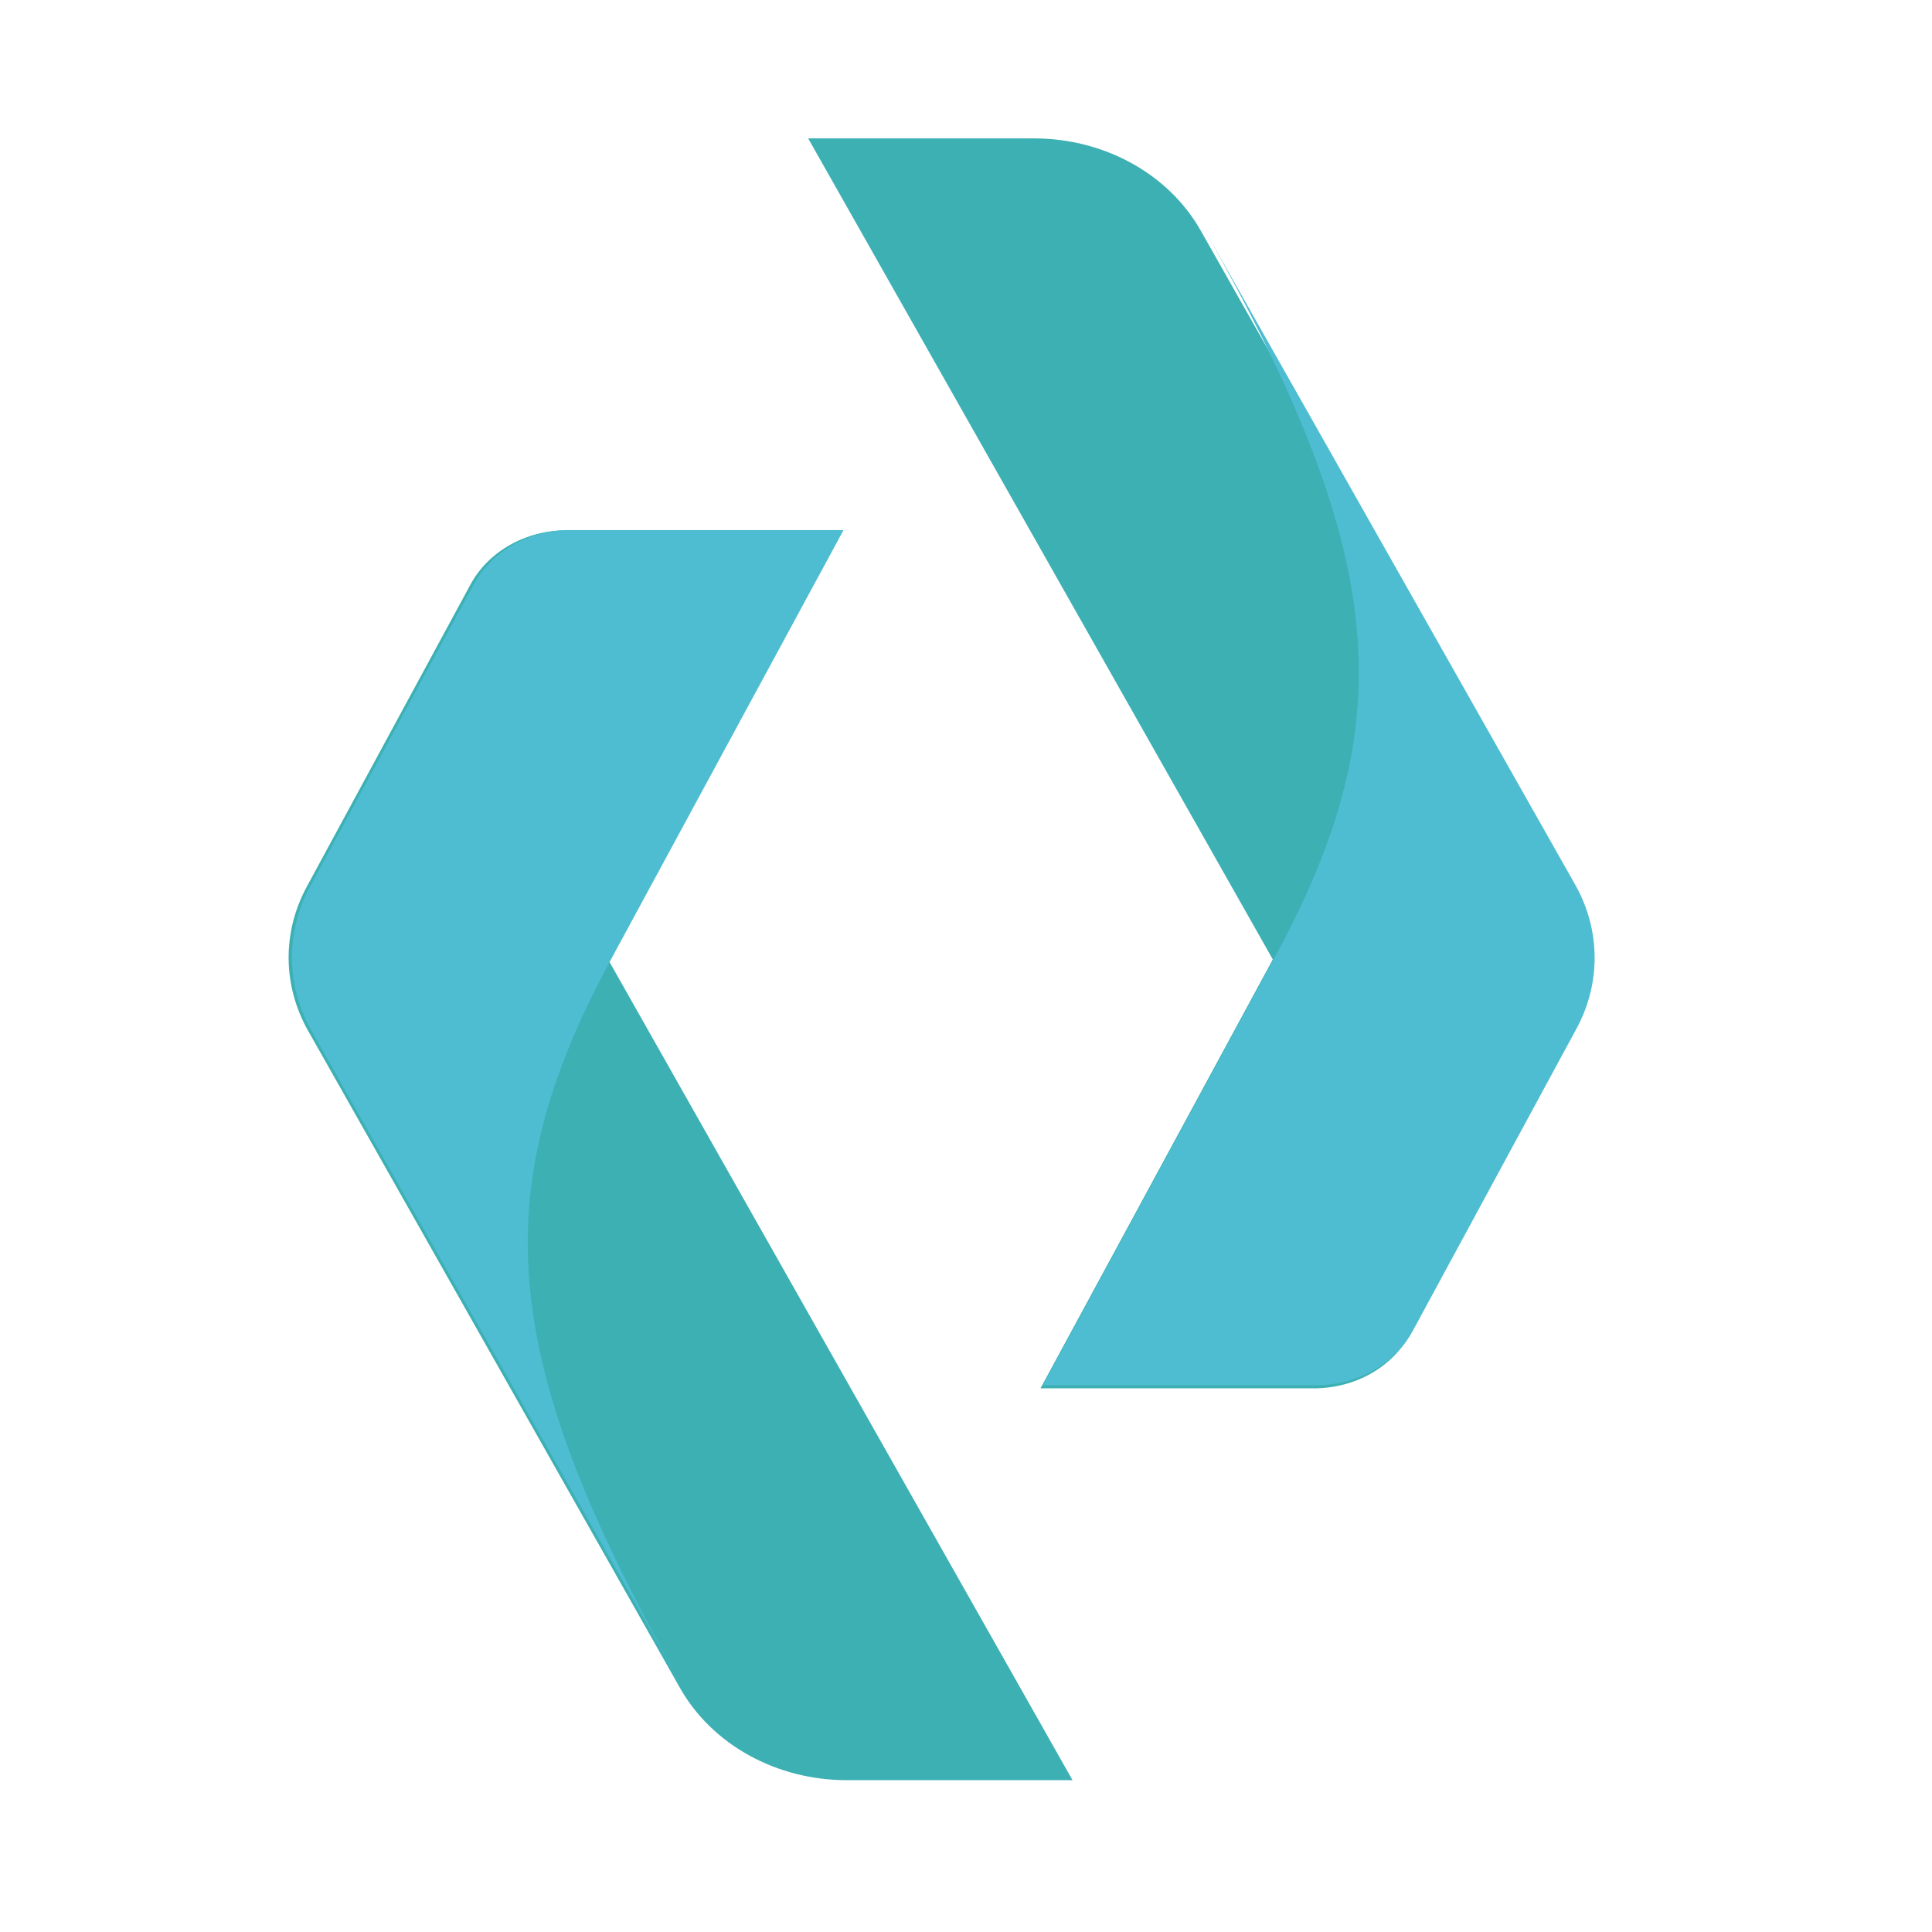 <?xml version="1.0" encoding="UTF-8" standalone="no"?>
<!-- Created with Inkscape (http://www.inkscape.org/) -->

<svg
   xmlns:dc="http://purl.org/dc/elements/1.1/"
   xmlns:cc="http://creativecommons.org/ns#"
   xmlns:rdf="http://www.w3.org/1999/02/22-rdf-syntax-ns#"
   xmlns:svg="http://www.w3.org/2000/svg"
   xmlns="http://www.w3.org/2000/svg"
   xmlns:sodipodi="http://sodipodi.sourceforge.net/DTD/sodipodi-0.dtd"
   xmlns:inkscape="http://www.inkscape.org/namespaces/inkscape"
   width="210mm"
   height="210mm"
   id="svg2"
   version="1.1"
   inkscape:version="0.91pre1_64bit "
   viewBox="0 0 744.094 744.094"
   sodipodi:docname="favicon.svg"
   inkscape:export-filename="I:\portfolio web\eminent-eclipse\public\assets\logo\my-logo.png"
   inkscape:export-xdpi="90"
   inkscape:export-ydpi="90">
  <defs
     id="defs4">
    <clipPath
       id="clipPath4153"
       clipPathUnits="userSpaceOnUse">
      <path
         inkscape:connector-curvature="0"
         id="path4155"
         d="M 0,500 500,500 500,0 0,0 0,500 Z" />
    </clipPath>
    <clipPath
       id="clipPath4161"
       clipPathUnits="userSpaceOnUse">
      <path
         inkscape:connector-curvature="0"
         id="path4163"
         d="m 7.063,492.937 485.874,0 0,-485.874 -485.874,0 0,485.874 z" />
    </clipPath>
    <clipPath
       id="clipPath4165"
       clipPathUnits="userSpaceOnUse">
      <path
         inkscape:connector-curvature="0"
         id="path4167"
         d="m 250,492.937 0,0 C 115.829,492.937 7.064,384.17 7.064,250 l 0,0 C 7.064,115.83 115.829,7.063 250,7.063 384.17,7.063 492.937,115.83 492.937,250 l 0,0 C 492.937,384.17 384.17,492.937 250,492.937" />
    </clipPath>
    <radialGradient
       id="radialGradient4173"
       spreadMethod="pad"
       gradientTransform="matrix(242.121,0,0,-242.121,250,250)"
       gradientUnits="userSpaceOnUse"
       r="1"
       cy="0"
       cx="0"
       fy="0"
       fx="0">
      <stop
         id="stop4175"
         offset="0"
         style="stop-opacity:1;stop-color:#ffffff" />
      <stop
         id="stop4177"
         offset="0.999"
         style="stop-opacity:0;stop-color:#ffffff" />
      <stop
         id="stop4179"
         offset="1"
         style="stop-opacity:0;stop-color:#ffffff" />
    </radialGradient>
    <mask
       id="mask4181"
       height="1"
       width="1"
       y="0"
       x="0"
       maskUnits="userSpaceOnUse">
      <g
         id="g4183">
        <g
           id="g4185">
          <g
             id="g4187">
            <g
               id="g4189">
              <path
                 inkscape:connector-curvature="0"
                 id="path4191"
                 style="fill:url(#radialGradient4173);stroke:none"
                 d="m -32768,32767 65535,0 0,-65535 -65535,0 0,65535 z" />
            </g>
          </g>
        </g>
      </g>
    </mask>
    <radialGradient
       id="radialGradient4193"
       spreadMethod="pad"
       gradientTransform="matrix(242.121,0,0,-242.121,250,250)"
       gradientUnits="userSpaceOnUse"
       r="1"
       cy="0"
       cx="0"
       fy="0"
       fx="0">
      <stop
         id="stop4195"
         offset="0"
         style="stop-opacity:1;stop-color:#c200ce" />
      <stop
         id="stop4197"
         offset="0.999"
         style="stop-opacity:1;stop-color:#20242b" />
      <stop
         id="stop4199"
         offset="1"
         style="stop-opacity:1;stop-color:#20242b" />
    </radialGradient>
    <linearGradient
       id="linearGradient4231"
       spreadMethod="pad"
       gradientTransform="matrix(106.029,0,0,-106.029,227.745,328.584)"
       gradientUnits="userSpaceOnUse"
       y2="0"
       x2="1"
       y1="0"
       x1="0">
      <stop
         id="stop4233"
         offset="0"
         style="stop-opacity:1;stop-color:#8a0bff" />
      <stop
         id="stop4235"
         offset="1"
         style="stop-opacity:1;stop-color:#2a0056" />
      <stop
         id="stop4237"
         offset="1"
         style="stop-opacity:1;stop-color:#2a0056" />
    </linearGradient>
    <clipPath
       id="clipPath4245"
       clipPathUnits="userSpaceOnUse">
      <path
         inkscape:connector-curvature="0"
         id="path4247"
         d="m 227.745,422.105 62.844,-122.863 -31.422,-64.178 36.996,0 c 5.532,0 10.581,3.149 13.013,8.117 l 0,0 22.143,45.226 c 3.339,6.82 3.269,14.816 -0.189,21.575 l 0,0 -50.3,98.34 c -4.327,8.46 -13.03,13.783 -22.532,13.783 l 0,0 -30.553,0 z" />
    </clipPath>
    <linearGradient
       id="linearGradient4257"
       spreadMethod="pad"
       gradientTransform="matrix(90.969,-54.468,-54.468,-90.969,211.668,358.859)"
       gradientUnits="userSpaceOnUse"
       y2="0"
       x2="1"
       y1="0"
       x1="0">
      <stop
         id="stop4259"
         offset="0"
         style="stop-opacity:0;stop-color:#ffffff" />
      <stop
         id="stop4261"
         offset="1"
         style="stop-opacity:1;stop-color:#ffffff" />
      <stop
         id="stop4263"
         offset="1"
         style="stop-opacity:1;stop-color:#ffffff" />
    </linearGradient>
    <mask
       id="mask4265"
       height="1"
       width="1"
       y="0"
       x="0"
       maskUnits="userSpaceOnUse">
      <g
         id="g4267">
        <g
           id="g4269">
          <g
             id="g4271">
            <g
               id="g4273">
              <path
                 inkscape:connector-curvature="0"
                 id="path4275"
                 style="fill:url(#linearGradient4257);stroke:none"
                 d="m -32768,32767 65535,0 0,-65535 -65535,0 0,65535 z" />
            </g>
          </g>
        </g>
      </g>
    </mask>
    <linearGradient
       id="linearGradient4281"
       spreadMethod="pad"
       gradientTransform="matrix(90.969,-54.468,-54.468,-90.969,211.668,358.859)"
       gradientUnits="userSpaceOnUse"
       y2="0"
       x2="1"
       y1="0"
       x1="0">
      <stop
         id="stop4283"
         offset="0"
         style="stop-opacity:1;stop-color:#8a0bff" />
      <stop
         id="stop4285"
         offset="1"
         style="stop-opacity:1;stop-color:#2a0056" />
      <stop
         id="stop4287"
         offset="1"
         style="stop-opacity:1;stop-color:#2a0056" />
    </linearGradient>
    <linearGradient
       id="linearGradient4303"
       spreadMethod="pad"
       gradientTransform="matrix(0,173.259,173.259,0,296.47,235.063)"
       gradientUnits="userSpaceOnUse"
       y2="0"
       x2="1"
       y1="0"
       x1="0">
      <stop
         id="stop4305"
         offset="0"
         style="stop-opacity:1;stop-color:#a553ff" />
      <stop
         id="stop4307"
         offset="0.999"
         style="stop-opacity:1;stop-color:#ae38ff" />
      <stop
         id="stop4309"
         offset="1"
         style="stop-opacity:1;stop-color:#ae38ff" />
    </linearGradient>
    <clipPath
       id="clipPath4317"
       clipPathUnits="userSpaceOnUse">
      <path
         inkscape:connector-curvature="0"
         id="path4319"
         d="M 0,500 500,500 500,0 0,0 0,500 Z" />
    </clipPath>
    <clipPath
       id="clipPath4325"
       clipPathUnits="userSpaceOnUse">
      <path
         inkscape:connector-curvature="0"
         id="path4327"
         d="m 259.167,408.322 74.607,0 0,-173.259 -74.607,0 0,173.259 z" />
    </clipPath>
    <clipPath
       id="clipPath4329"
       clipPathUnits="userSpaceOnUse">
      <path
         inkscape:connector-curvature="0"
         id="path4331"
         d="m 280.83,408.322 c 25.052,-48.977 27.007,-73.851 9.759,-109.08 l -31.422,-64.179 36.996,0 c 5.532,0 10.581,3.15 13.013,8.118 l 22.142,45.226 c 3.34,6.82 3.27,14.815 -0.188,21.576 l -50.3,98.339 z" />
    </clipPath>
    <linearGradient
       id="linearGradient4337"
       spreadMethod="pad"
       gradientTransform="matrix(70.979,-22.983,-22.983,-70.979,288.556,315.684)"
       gradientUnits="userSpaceOnUse"
       y2="0"
       x2="1"
       y1="0"
       x1="0">
      <stop
         id="stop4339"
         offset="0"
         style="stop-opacity:1;stop-color:#ffffff" />
      <stop
         id="stop4341"
         offset="0.743"
         style="stop-opacity:0;stop-color:#ffffff" />
      <stop
         id="stop4343"
         offset="1"
         style="stop-opacity:0;stop-color:#ffffff" />
    </linearGradient>
    <mask
       id="mask4345"
       height="1"
       width="1"
       y="0"
       x="0"
       maskUnits="userSpaceOnUse">
      <g
         id="g4347">
        <g
           id="g4349">
          <g
             id="g4351">
            <g
               id="g4353">
              <path
                 inkscape:connector-curvature="0"
                 id="path4355"
                 style="fill:url(#linearGradient4337);stroke:none"
                 d="m -32768,32767 65535,0 0,-65535 -65535,0 0,65535 z" />
            </g>
          </g>
        </g>
      </g>
    </mask>
    <linearGradient
       id="linearGradient4357"
       spreadMethod="pad"
       gradientTransform="matrix(70.979,-22.983,-22.983,-70.979,288.556,315.684)"
       gradientUnits="userSpaceOnUse"
       y2="0"
       x2="1"
       y1="0"
       x1="0">
      <stop
         id="stop4359"
         offset="0"
         style="stop-opacity:1;stop-color:#af53ff" />
      <stop
         id="stop4361"
         offset="0.743"
         style="stop-opacity:1;stop-color:#ae38ff" />
      <stop
         id="stop4363"
         offset="1"
         style="stop-opacity:1;stop-color:#ae38ff" />
    </linearGradient>
    <clipPath
       id="clipPath4387"
       clipPathUnits="userSpaceOnUse">
      <path
         inkscape:connector-curvature="0"
         id="path4389"
         d="m 278.678,337.728 55.096,0 0,-102.665 -55.096,0 0,102.665 z" />
    </clipPath>
    <clipPath
       id="clipPath4391"
       clipPathUnits="userSpaceOnUse">
      <path
         inkscape:connector-curvature="0"
         id="path4393"
         d="m 331.13,309.983 -14.191,27.745 c 0.969,-15.895 -2.874,-30.388 -11.129,-47.249 l -27.131,-55.416 17.484,0 c 5.532,0 10.581,3.15 13.013,8.118 l 22.142,45.226 c 3.34,6.82 3.27,14.815 -0.188,21.576" />
    </clipPath>
    <linearGradient
       id="linearGradient4399"
       spreadMethod="pad"
       gradientTransform="matrix(94.071,-46.278,-46.278,-94.071,242.038,313.832)"
       gradientUnits="userSpaceOnUse"
       y2="0"
       x2="1"
       y1="0"
       x1="0">
      <stop
         id="stop4401"
         offset="0"
         style="stop-opacity:1;stop-color:#ffffff" />
      <stop
         id="stop4403"
         offset="0.999"
         style="stop-opacity:0;stop-color:#ffffff" />
      <stop
         id="stop4405"
         offset="1"
         style="stop-opacity:0;stop-color:#ffffff" />
    </linearGradient>
    <mask
       id="mask4407"
       height="1"
       width="1"
       y="0"
       x="0"
       maskUnits="userSpaceOnUse">
      <g
         id="g4409">
        <g
           id="g4411">
          <g
             id="g4413">
            <g
               id="g4415">
              <path
                 inkscape:connector-curvature="0"
                 id="path4417"
                 style="fill:url(#linearGradient4399);stroke:none"
                 d="m -32768,32767 65535,0 0,-65535 -65535,0 0,65535 z" />
            </g>
          </g>
        </g>
      </g>
    </mask>
    <linearGradient
       id="linearGradient4419"
       spreadMethod="pad"
       gradientTransform="matrix(94.071,-46.278,-46.278,-94.071,242.038,313.832)"
       gradientUnits="userSpaceOnUse"
       y2="0"
       x2="1"
       y1="0"
       x1="0">
      <stop
         id="stop4421"
         offset="0"
         style="stop-opacity:1;stop-color:#8a0bff" />
      <stop
         id="stop4423"
         offset="0.999"
         style="stop-opacity:1;stop-color:#2a0056" />
      <stop
         id="stop4425"
         offset="1"
         style="stop-opacity:1;stop-color:#2a0056" />
    </linearGradient>
    <linearGradient
       id="linearGradient4457"
       spreadMethod="pad"
       gradientTransform="matrix(106.029,0,0,-106.029,166.226,255.799)"
       gradientUnits="userSpaceOnUse"
       y2="0"
       x2="1"
       y1="0"
       x1="0">
      <stop
         id="stop4459"
         offset="0"
         style="stop-opacity:1;stop-color:#3d0056" />
      <stop
         id="stop4461"
         offset="1"
         style="stop-opacity:1;stop-color:#ff0ba2" />
    </linearGradient>
    <linearGradient
       id="linearGradient4477"
       spreadMethod="pad"
       gradientTransform="matrix(62.388,-85.731,-85.731,-62.388,217.357,279.804)"
       gradientUnits="userSpaceOnUse"
       y2="0"
       x2="1"
       y1="0"
       x1="0">
      <stop
         id="stop4479"
         offset="0"
         style="stop-opacity:1;stop-color:#3d0056" />
      <stop
         id="stop4481"
         offset="1"
         style="stop-opacity:1;stop-color:#e33fc5" />
      <stop
         id="stop4483"
         offset="1"
         style="stop-opacity:1;stop-color:#e33fc5" />
    </linearGradient>
    <linearGradient
       id="linearGradient4499"
       spreadMethod="pad"
       gradientTransform="matrix(0,173.259,173.259,0,203.529,176.061)"
       gradientUnits="userSpaceOnUse"
       y2="0"
       x2="1"
       y1="0"
       x1="0">
      <stop
         id="stop4501"
         offset="0"
         style="stop-opacity:1;stop-color:#df38ff" />
      <stop
         id="stop4503"
         offset="1"
         style="stop-opacity:1;stop-color:#ff39ff" />
    </linearGradient>
    <clipPath
       id="clipPath4511"
       clipPathUnits="userSpaceOnUse">
      <path
         inkscape:connector-curvature="0"
         id="path4513"
         d="m 203.837,349.321 c -5.532,0 -10.581,-3.15 -13.013,-8.118 l 0,0 -22.142,-45.226 c -3.34,-6.821 -3.27,-14.815 0.188,-21.576 l 0,0 50.3,-98.339 c -25.052,48.977 -27.007,73.85 -9.759,109.08 l 0,0 31.422,64.179 -36.996,0 z" />
    </clipPath>
    <linearGradient
       id="linearGradient4523"
       spreadMethod="pad"
       gradientTransform="matrix(127.916,-58.577,-58.577,-127.916,146.05,301.135)"
       gradientUnits="userSpaceOnUse"
       y2="0"
       x2="1"
       y1="0"
       x1="0">
      <stop
         id="stop4525"
         offset="0"
         style="stop-opacity:1;stop-color:#ffffff" />
      <stop
         id="stop4527"
         offset="1"
         style="stop-opacity:0;stop-color:#ffffff" />
    </linearGradient>
    <mask
       id="mask4529"
       height="1"
       width="1"
       y="0"
       x="0"
       maskUnits="userSpaceOnUse">
      <g
         id="g4531">
        <g
           id="g4533">
          <g
             id="g4535">
            <g
               id="g4537">
              <path
                 inkscape:connector-curvature="0"
                 id="path4539"
                 style="fill:url(#linearGradient4523);stroke:none"
                 d="m -32768,32767 65535,0 0,-65535 -65535,0 0,65535 z" />
            </g>
          </g>
        </g>
      </g>
    </mask>
    <linearGradient
       id="linearGradient4545"
       spreadMethod="pad"
       gradientTransform="matrix(127.916,-58.577,-58.577,-127.916,146.05,301.135)"
       gradientUnits="userSpaceOnUse"
       y2="0"
       x2="1"
       y1="0"
       x1="0">
      <stop
         id="stop4547"
         offset="0"
         style="stop-opacity:1;stop-color:#9e0082" />
      <stop
         id="stop4549"
         offset="1"
         style="stop-opacity:1;stop-color:#ff39ff" />
    </linearGradient>
    <clipPath
       id="clipPath4557"
       clipPathUnits="userSpaceOnUse">
      <path
         inkscape:connector-curvature="0"
         id="path4559"
         d="M 0,500 500,500 500,0 0,0 0,500 Z" />
    </clipPath>
    <clipPath
       id="clipPath4565"
       clipPathUnits="userSpaceOnUse">
      <path
         inkscape:connector-curvature="0"
         id="path4567"
         d="m 166.226,349.321 55.095,0 0,-102.665 -55.095,0 0,102.665 z" />
    </clipPath>
    <clipPath
       id="clipPath4569"
       clipPathUnits="userSpaceOnUse">
      <path
         inkscape:connector-curvature="0"
         id="path4571"
         d="m 168.87,274.401 14.192,-27.746 c -0.97,15.895 2.873,30.388 11.128,47.25 l 27.131,55.416 -17.484,0 c -5.532,0 -10.581,-3.15 -13.013,-8.118 l -22.142,-45.226 c -3.34,-6.82 -3.27,-14.815 0.188,-21.576" />
    </clipPath>
    <linearGradient
       id="linearGradient4577"
       spreadMethod="pad"
       gradientTransform="matrix(-94.071,46.278,46.278,94.071,257.962,270.552)"
       gradientUnits="userSpaceOnUse"
       y2="0"
       x2="1"
       y1="0"
       x1="0">
      <stop
         id="stop4579"
         offset="0"
         style="stop-opacity:1;stop-color:#ffffff" />
      <stop
         id="stop4581"
         offset="0.999"
         style="stop-opacity:0;stop-color:#ffffff" />
      <stop
         id="stop4583"
         offset="1"
         style="stop-opacity:0;stop-color:#ffffff" />
    </linearGradient>
    <mask
       id="mask4585"
       height="1"
       width="1"
       y="0"
       x="0"
       maskUnits="userSpaceOnUse">
      <g
         id="g4587">
        <g
           id="g4589">
          <g
             id="g4591">
            <g
               id="g4593">
              <path
                 inkscape:connector-curvature="0"
                 id="path4595"
                 style="fill:url(#linearGradient4577);stroke:none"
                 d="m -32768,32767 65535,0 0,-65535 -65535,0 0,65535 z" />
            </g>
          </g>
        </g>
      </g>
    </mask>
    <linearGradient
       id="linearGradient4597"
       spreadMethod="pad"
       gradientTransform="matrix(-94.071,46.278,46.278,94.071,257.962,270.552)"
       gradientUnits="userSpaceOnUse"
       y2="0"
       x2="1"
       y1="0"
       x1="0">
      <stop
         id="stop4599"
         offset="0"
         style="stop-opacity:1;stop-color:#8a0bff" />
      <stop
         id="stop4601"
         offset="0.999"
         style="stop-opacity:1;stop-color:#2a0056" />
      <stop
         id="stop4603"
         offset="1"
         style="stop-opacity:1;stop-color:#2a0056" />
    </linearGradient>
    <clipPath
       id="clipPath4317-5"
       clipPathUnits="userSpaceOnUse">
      <path
         inkscape:connector-curvature="0"
         id="path4319-0"
         d="M 0,500 500,500 500,0 0,0 0,500 Z" />
    </clipPath>
    <clipPath
       id="clipPath4325-4"
       clipPathUnits="userSpaceOnUse">
      <path
         inkscape:connector-curvature="0"
         id="path4327-0"
         d="m 259.167,408.322 74.607,0 0,-173.259 -74.607,0 0,173.259 z" />
    </clipPath>
    <clipPath
       id="clipPath4329-3"
       clipPathUnits="userSpaceOnUse">
      <path
         inkscape:connector-curvature="0"
         id="path4331-3"
         d="m 280.83,408.322 c 25.052,-48.977 27.007,-73.851 9.759,-109.08 l -31.422,-64.179 36.996,0 c 5.532,0 10.581,3.15 13.013,8.118 l 22.142,45.226 c 3.34,6.82 3.27,14.815 -0.188,21.576 l -50.3,98.339 z" />
    </clipPath>
    <mask
       id="mask4345-2"
       height="1"
       width="1"
       y="0"
       x="0"
       maskUnits="userSpaceOnUse">
      <g
         id="g4347-9">
        <g
           id="g4349-0">
          <g
             id="g4351-3">
            <g
               id="g4353-4">
              <path
                 inkscape:connector-curvature="0"
                 id="path4355-4"
                 style="fill:url(#linearGradient4337);stroke:none"
                 d="m -32768,32767 65535,0 0,-65535 -65535,0 0,65535 z" />
            </g>
          </g>
        </g>
      </g>
    </mask>
    <clipPath
       id="clipPath4387-2"
       clipPathUnits="userSpaceOnUse">
      <path
         inkscape:connector-curvature="0"
         id="path4389-2"
         d="m 278.678,337.728 55.096,0 0,-102.665 -55.096,0 0,102.665 z" />
    </clipPath>
    <clipPath
       id="clipPath4391-3"
       clipPathUnits="userSpaceOnUse">
      <path
         inkscape:connector-curvature="0"
         id="path4393-8"
         d="m 331.13,309.983 -14.191,27.745 c 0.969,-15.895 -2.874,-30.388 -11.129,-47.249 l -27.131,-55.416 17.484,0 c 5.532,0 10.581,3.15 13.013,8.118 l 22.142,45.226 c 3.34,6.82 3.27,14.815 -0.188,21.576" />
    </clipPath>
    <mask
       id="mask4407-4"
       height="1"
       width="1"
       y="0"
       x="0"
       maskUnits="userSpaceOnUse">
      <g
         id="g4409-3">
        <g
           id="g4411-8">
          <g
             id="g4413-6">
            <g
               id="g4415-4">
              <path
                 inkscape:connector-curvature="0"
                 id="path4417-2"
                 style="fill:url(#linearGradient4399);stroke:none"
                 d="m -32768,32767 65535,0 0,-65535 -65535,0 0,65535 z" />
            </g>
          </g>
        </g>
      </g>
    </mask>
    <clipPath
       id="clipPath4245-8"
       clipPathUnits="userSpaceOnUse">
      <path
         inkscape:connector-curvature="0"
         id="path4247-8"
         d="m 227.745,422.105 62.844,-122.863 -31.422,-64.178 36.996,0 c 5.532,0 10.581,3.149 13.013,8.117 l 0,0 22.143,45.226 c 3.339,6.82 3.269,14.816 -0.189,21.575 l 0,0 -50.3,98.34 c -4.327,8.46 -13.03,13.783 -22.532,13.783 l 0,0 -30.553,0 z" />
    </clipPath>
    <mask
       id="mask4265-1"
       height="1"
       width="1"
       y="0"
       x="0"
       maskUnits="userSpaceOnUse">
      <g
         id="g4267-9">
        <g
           id="g4269-8">
          <g
             id="g4271-3">
            <g
               id="g4273-9">
              <path
                 inkscape:connector-curvature="0"
                 id="path4275-7"
                 style="fill:url(#linearGradient4257);stroke:none"
                 d="m -32768,32767 65535,0 0,-65535 -65535,0 0,65535 z" />
            </g>
          </g>
        </g>
      </g>
    </mask>
  </defs>
  <sodipodi:namedview
     id="base"
     pagecolor="#ffffff"
     bordercolor="#666666"
     borderopacity="1.0"
     inkscape:pageopacity="0.0"
     inkscape:pageshadow="2"
     inkscape:zoom="0.7"
     inkscape:cx="280.48666"
     inkscape:cy="419.60621"
     inkscape:document-units="px"
     inkscape:current-layer="g4145"
     showgrid="false"
     inkscape:window-width="2560"
     inkscape:window-height="1369"
     inkscape:window-x="-8"
     inkscape:window-y="-8"
     inkscape:window-maximized="1" />
  <g
     inkscape:label="Capa 1"
     inkscape:groupmode="layer"
     id="layer1"
     transform="translate(0,-308.268)">
    <g
       transform="matrix(1.25,0,0,-1.25,33.214,822.109)"
       inkscape:label="4926341"
       id="g4145">
      <g
         id="g4149"
         style="fill:#37bbc8;fill-opacity:1"
         transform="matrix(1.641,0,0,1.532,-137.292,-279.282)">
        <g
           clip-path="url(#clipPath4153)"
           id="g4151"
           style="fill:#37bbc8;fill-opacity:1">
          <g
             id="g4157"
             style="fill:#37bbc8;fill-opacity:1">
            <g
               id="g4159"
               style="fill:#37bbc8;fill-opacity:1" />
            <g
               id="g4201"
               style="fill:#37bbc8;fill-opacity:1">
              <g
                 style="opacity:0.22;fill:#37bbc8;fill-opacity:1"
                 id="g4203"
                 clip-path="url(#clipPath4161)">
                <g
                   id="g4205"
                   style="fill:#37bbc8;fill-opacity:1">
                  <g
                     id="g4207"
                     clip-path="url(#clipPath4165)"
                     style="fill:#37bbc8;fill-opacity:1">
                    <g
                       id="g4209"
                       style="fill:#37bbc8;fill-opacity:1">
                      <g
                         id="g4211"
                         style="fill:#37bbc8;fill-opacity:1" />
                      <g
                         id="g4213"
                         mask="url(#mask4181)"
                         style="fill:#37bbc8;fill-opacity:1">
                        <g
                           id="g4215"
                           style="fill:#37bbc8;fill-opacity:1">
                          <path
                             inkscape:connector-curvature="0"
                             id="path4217"
                             style="fill:#37bbc8;fill-opacity:1;stroke:none"
                             d="m 250,492.937 0,0 C 115.829,492.937 7.064,384.17 7.064,250 l 0,0 C 7.064,115.83 115.829,7.063 250,7.063 384.17,7.063 492.937,115.83 492.937,250 l 0,0 C 492.937,384.17 384.17,492.937 250,492.937" />
                        </g>
                      </g>
                    </g>
                  </g>
                </g>
              </g>
            </g>
          </g>
        </g>
      </g>
      <g
         id="g4219"
         transform="matrix(2.278,0,0,2.059,-296.362,-500.685)"
         style="opacity:1;fill:#3db0b4;fill-opacity:1">
        <g
           id="g4221"
           style="fill:#3db0b4;fill-opacity:1">
          <g
             id="g4227"
             style="fill:#3db0b4;fill-opacity:1">
            <g
               id="g4229"
               style="fill:#3db0b4;fill-opacity:1">
              <path
                 inkscape:connector-curvature="0"
                 id="path4239"
                 style="fill:#3db0b4;fill-opacity:1;stroke:none"
                 d="m 227.745,422.105 62.844,-122.863 -31.422,-64.178 36.996,0 c 5.532,0 10.581,3.149 13.013,8.117 l 0,0 22.143,45.226 c 3.339,6.82 3.269,14.816 -0.189,21.575 l 0,0 -50.3,98.34 c -4.327,8.46 -13.03,13.783 -22.532,13.783 l 0,0 -30.553,0 z" />
            </g>
          </g>
        </g>
      </g>
      <g
         id="g4241"
         style="fill:#1ecfe1;fill-opacity:1;stroke:none;stroke-opacity:1"
         transform="matrix(2.278,0,0,2.059,-296.036,-500.685)">
        <g
           clip-path="url(#clipPath4245)"
           id="g4243"
           style="fill:#1ecfe1;fill-opacity:1;stroke:none;stroke-opacity:1">
          <g
             id="g4249"
             style="fill:#1ecfe1;fill-opacity:1;stroke:none;stroke-opacity:1">
            <g
               id="g4251"
               style="fill:#1ecfe1;fill-opacity:1;stroke:none;stroke-opacity:1" />
            <g
               mask="url(#mask4265)"
               id="g4277"
               style="fill:#1ecfe1;fill-opacity:1;stroke:none;stroke-opacity:1">
              <g
                 id="g4279"
                 style="fill:#1ecfe1;fill-opacity:1;stroke:none;stroke-opacity:1">
                <path
                   inkscape:connector-curvature="0"
                   id="path4289"
                   style="fill:#1ecfe1;fill-opacity:1;stroke:none;stroke-opacity:1"
                   d="m 227.745,422.105 62.844,-122.863 -31.422,-64.178 36.996,0 c 5.532,0 10.581,3.149 13.013,8.117 l 0,0 22.143,45.226 c 3.339,6.82 3.269,14.816 -0.189,21.575 l 0,0 -50.3,98.34 c -4.327,8.46 -13.03,13.783 -22.532,13.783 l 0,0 -30.553,0 z" />
              </g>
            </g>
          </g>
        </g>
      </g>
      <g
         id="g4291"
         style="fill:#4ebdd2;fill-opacity:1"
         transform="matrix(2.278,0,0,2.059,-295.581,-499.702)">
        <g
           id="g4293"
           style="fill:#4ebdd2;fill-opacity:1">
          <g
             id="g4299"
             style="fill:#4ebdd2;fill-opacity:1">
            <g
               id="g4301"
               style="fill:#4ebdd2;fill-opacity:1">
              <path
                 inkscape:connector-curvature="0"
                 id="path4311"
                 style="fill:#4ebdd2;fill-opacity:1;stroke:none"
                 d="m 290.589,299.242 -31.422,-64.178 36.996,0 c 5.532,0 10.581,3.149 13.013,8.117 l 0,0 22.143,45.226 c 3.339,6.82 3.269,14.816 -0.189,21.575 l 0,0 -50.3,98.34 c 25.052,-48.977 27.007,-73.851 9.759,-109.08" />
            </g>
          </g>
        </g>
      </g>
      <g
         id="g4313"
         style="opacity:1;fill:#74ebeb;fill-opacity:1"
         transform="matrix(2.278,0,0,2.059,-295.496,-499.861)">
        <g
           clip-path="url(#clipPath4317)"
           id="g4315"
           style="fill:#74ebeb;fill-opacity:1">
          <g
             id="g4321"
             style="fill:#74ebeb;fill-opacity:1">
            <g
               id="g4323"
               style="fill:#74ebeb;fill-opacity:1" />
            <g
               id="g4365"
               style="fill:#74ebeb;fill-opacity:1">
              <g
                 id="g4367"
                 clip-path="url(#clipPath4325)"
                 style="fill:#74ebeb;fill-opacity:1">
                <g
                   id="g4369"
                   style="fill:#74ebeb;fill-opacity:1">
                  <g
                     id="g4371"
                     clip-path="url(#clipPath4329)"
                     style="fill:#74ebeb;fill-opacity:1">
                    <g
                       id="g4373"
                       style="fill:#74ebeb;fill-opacity:1">
                      <g
                         id="g4375"
                         style="fill:#74ebeb;fill-opacity:1" />
                      <g
                         id="g4377"
                         mask="url(#mask4345)"
                         style="fill:#74ebeb;fill-opacity:1">
                        <g
                           id="g4379"
                           style="fill:#74ebeb;fill-opacity:1">
                          <path
                             inkscape:connector-curvature="0"
                             id="path4381"
                             style="fill:#74ebeb;fill-opacity:1;stroke:none"
                             d="m 280.83,408.322 c 25.052,-48.977 27.007,-73.851 9.759,-109.08 l -31.422,-64.179 36.996,0 c 5.532,0 10.581,3.15 13.013,8.118 l 22.142,45.226 c 3.34,6.82 3.27,14.815 -0.188,21.576 l -50.3,98.339 z" />
                        </g>
                      </g>
                    </g>
                  </g>
                </g>
              </g>
            </g>
          </g>
          <g
             id="g4383"
             style="fill:#74ebeb;fill-opacity:1">
            <g
               id="g4385"
               style="fill:#74ebeb;fill-opacity:1" />
            <g
               id="g4427"
               style="fill:#74ebeb;fill-opacity:1">
              <g
                 style="opacity:0.42;fill:#74ebeb;fill-opacity:1"
                 id="g4429"
                 clip-path="url(#clipPath4387)">
                <g
                   id="g4431"
                   style="fill:#74ebeb;fill-opacity:1">
                  <g
                     id="g4433"
                     clip-path="url(#clipPath4391)"
                     style="fill:#74ebeb;fill-opacity:1">
                    <g
                       id="g4435"
                       style="fill:#74ebeb;fill-opacity:1">
                      <g
                         id="g4437"
                         style="fill:#74ebeb;fill-opacity:1" />
                      <g
                         id="g4439"
                         mask="url(#mask4407)"
                         style="fill:#74ebeb;fill-opacity:1">
                        <g
                           id="g4441"
                           style="fill:#74ebeb;fill-opacity:1">
                          <path
                             inkscape:connector-curvature="0"
                             id="path4443"
                             style="fill:#74ebeb;fill-opacity:1;stroke:none"
                             d="m 331.13,309.983 -14.191,27.745 c 0.969,-15.895 -2.874,-30.388 -11.129,-47.249 l -27.131,-55.416 17.484,0 c 5.532,0 10.581,3.15 13.013,8.118 l 22.142,45.226 c 3.34,6.82 3.27,14.815 -0.188,21.576" />
                        </g>
                      </g>
                    </g>
                  </g>
                </g>
              </g>
            </g>
          </g>
        </g>
      </g>
      <g
         id="g4219-4"
         transform="matrix(-2.278,0,0,-2.059,822.695,731.691)"
         style="opacity:1;fill:#3db0b4;fill-opacity:1">
        <g
           id="g4221-8"
           style="fill:#3db0b4;fill-opacity:1">
          <g
             id="g4227-9"
             style="fill:#3db0b4;fill-opacity:1">
            <g
               id="g4229-6"
               style="fill:#3db0b4;fill-opacity:1">
              <path
                 inkscape:connector-curvature="0"
                 id="path4239-3"
                 style="fill:#3db0b4;fill-opacity:1;stroke:none"
                 d="m 227.745,422.105 62.844,-122.863 -31.422,-64.178 36.996,0 c 5.532,0 10.581,3.149 13.013,8.117 l 0,0 22.143,45.226 c 3.339,6.82 3.269,14.816 -0.189,21.575 l 0,0 -50.3,98.34 c -4.327,8.46 -13.03,13.783 -22.532,13.783 l 0,0 -30.553,0 z" />
            </g>
          </g>
        </g>
      </g>
      <g
         id="g4241-7"
         style="fill:#1ecfe1;fill-opacity:1;stroke:none;stroke-opacity:1"
         transform="matrix(-2.278,0,0,-2.059,823.021,731.691)">
        <g
           clip-path="url(#clipPath4245-8)"
           id="g4243-3"
           style="fill:#1ecfe1;fill-opacity:1;stroke:none;stroke-opacity:1">
          <g
             id="g4249-8"
             style="fill:#1ecfe1;fill-opacity:1;stroke:none;stroke-opacity:1">
            <g
               id="g4251-7"
               style="fill:#1ecfe1;fill-opacity:1;stroke:none;stroke-opacity:1" />
            <g
               mask="url(#mask4265-1)"
               id="g4277-1"
               style="fill:#1ecfe1;fill-opacity:1;stroke:none;stroke-opacity:1">
              <g
                 id="g4279-5"
                 style="fill:#1ecfe1;fill-opacity:1;stroke:none;stroke-opacity:1">
                <path
                   inkscape:connector-curvature="0"
                   id="path4289-6"
                   style="fill:#1ecfe1;fill-opacity:1;stroke:none;stroke-opacity:1"
                   d="m 227.745,422.105 62.844,-122.863 -31.422,-64.178 36.996,0 c 5.532,0 10.581,3.149 13.013,8.117 l 0,0 22.143,45.226 c 3.339,6.82 3.269,14.816 -0.189,21.575 l 0,0 -50.3,98.34 c -4.327,8.46 -13.03,13.783 -22.532,13.783 l 0,0 -30.553,0 z" />
              </g>
            </g>
          </g>
        </g>
      </g>
      <g
         id="g4291-3"
         style="fill:#4ebdd2;fill-opacity:1"
         transform="matrix(-2.278,0,0,-2.059,823.721,731.749)">
        <g
           id="g4293-7"
           style="fill:#4ebdd2;fill-opacity:1">
          <g
             id="g4299-3"
             style="fill:#4ebdd2;fill-opacity:1">
            <g
               id="g4301-0"
               style="fill:#4ebdd2;fill-opacity:1">
              <path
                 inkscape:connector-curvature="0"
                 id="path4311-0"
                 style="fill:#4ebdd2;fill-opacity:1;stroke:none"
                 d="m 290.589,299.242 -31.422,-64.178 36.996,0 c 5.532,0 10.581,3.149 13.013,8.117 l 0,0 22.143,45.226 c 3.339,6.82 3.269,14.816 -0.189,21.575 l 0,0 -50.3,98.34 c 25.052,-48.977 27.007,-73.851 9.759,-109.08" />
            </g>
          </g>
        </g>
      </g>
      <g
         id="g4313-0"
         style="opacity:1;fill:#74ebeb;fill-opacity:1"
         transform="matrix(-2.278,0,0,-2.059,822.884,731.172)">
        <g
           clip-path="url(#clipPath4317-5)"
           id="g4315-1"
           style="fill:#74ebeb;fill-opacity:1">
          <g
             id="g4321-6"
             style="fill:#74ebeb;fill-opacity:1">
            <g
               id="g4323-2"
               style="fill:#74ebeb;fill-opacity:1" />
            <g
               id="g4365-5"
               style="fill:#74ebeb;fill-opacity:1">
              <g
                 id="g4367-9"
                 clip-path="url(#clipPath4325-4)"
                 style="fill:#74ebeb;fill-opacity:1">
                <g
                   id="g4369-9"
                   style="fill:#74ebeb;fill-opacity:1">
                  <g
                     id="g4371-4"
                     clip-path="url(#clipPath4329-3)"
                     style="fill:#74ebeb;fill-opacity:1">
                    <g
                       id="g4373-0"
                       style="fill:#74ebeb;fill-opacity:1">
                      <g
                         id="g4375-9"
                         style="fill:#74ebeb;fill-opacity:1" />
                      <g
                         id="g4377-8"
                         mask="url(#mask4345-2)"
                         style="fill:#74ebeb;fill-opacity:1">
                        <g
                           id="g4379-5"
                           style="fill:#74ebeb;fill-opacity:1">
                          <path
                             inkscape:connector-curvature="0"
                             id="path4381-3"
                             style="fill:#74ebeb;fill-opacity:1;stroke:none"
                             d="m 280.83,408.322 c 25.052,-48.977 27.007,-73.851 9.759,-109.08 l -31.422,-64.179 36.996,0 c 5.532,0 10.581,3.15 13.013,8.118 l 22.142,45.226 c 3.34,6.82 3.27,14.815 -0.188,21.576 l -50.3,98.339 z" />
                        </g>
                      </g>
                    </g>
                  </g>
                </g>
              </g>
            </g>
          </g>
          <g
             id="g4383-0"
             style="fill:#74ebeb;fill-opacity:1">
            <g
               id="g4385-8"
               style="fill:#74ebeb;fill-opacity:1" />
            <g
               id="g4427-2"
               style="fill:#74ebeb;fill-opacity:1">
              <g
                 style="opacity:0.42;fill:#74ebeb;fill-opacity:1"
                 id="g4429-9"
                 clip-path="url(#clipPath4387-2)">
                <g
                   id="g4431-6"
                   style="fill:#74ebeb;fill-opacity:1">
                  <g
                     id="g4433-0"
                     clip-path="url(#clipPath4391-3)"
                     style="fill:#74ebeb;fill-opacity:1">
                    <g
                       id="g4435-9"
                       style="fill:#74ebeb;fill-opacity:1">
                      <g
                         id="g4437-6"
                         style="fill:#74ebeb;fill-opacity:1" />
                      <g
                         id="g4439-1"
                         mask="url(#mask4407-4)"
                         style="fill:#74ebeb;fill-opacity:1">
                        <g
                           id="g4441-5"
                           style="fill:#74ebeb;fill-opacity:1">
                          <path
                             inkscape:connector-curvature="0"
                             id="path4443-5"
                             style="fill:#74ebeb;fill-opacity:1;stroke:none"
                             d="m 331.13,309.983 -14.191,27.745 c 0.969,-15.895 -2.874,-30.388 -11.129,-47.249 l -27.131,-55.416 17.484,0 c 5.532,0 10.581,3.15 13.013,8.118 l 22.142,45.226 c 3.34,6.82 3.27,14.815 -0.188,21.576" />
                        </g>
                      </g>
                    </g>
                  </g>
                </g>
              </g>
            </g>
          </g>
        </g>
      </g>
    </g>
  </g>
</svg>
